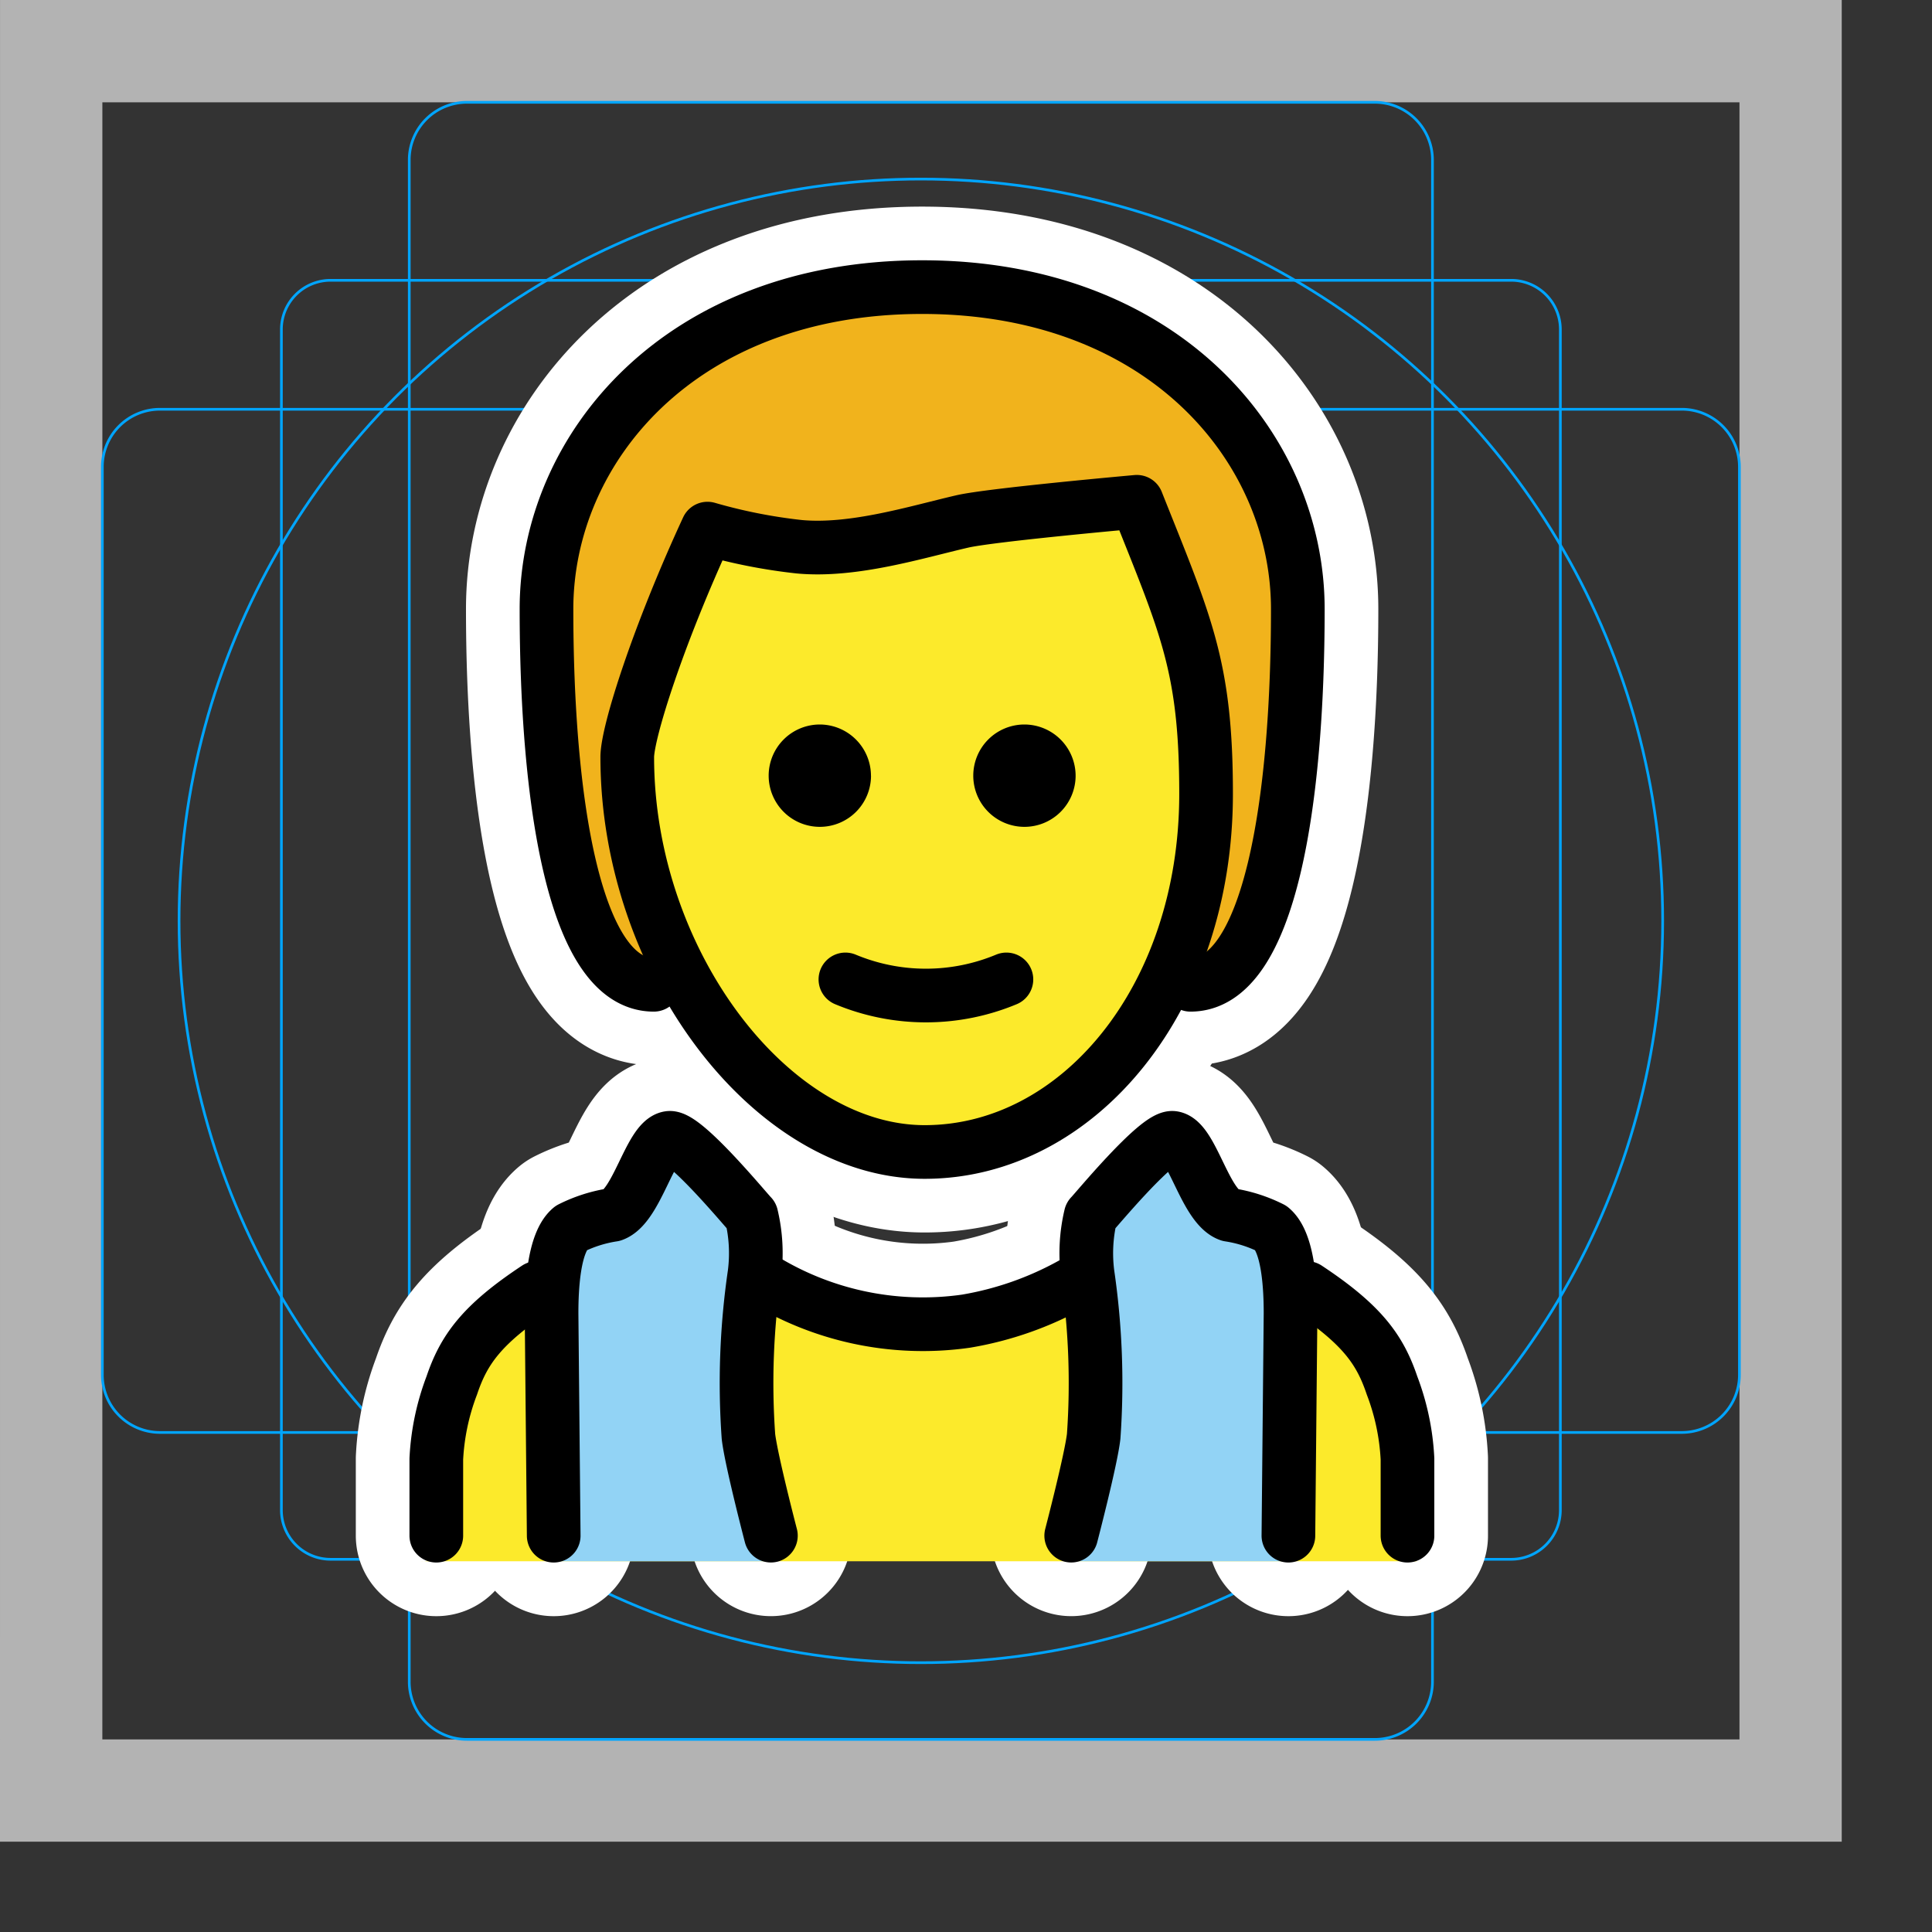 <svg viewBox="0 0 72 72" xmlns="http://www.w3.org/2000/svg"><rect x="0" y="0" width="72" height="72" fill="#333333" stroke="none"/><path fill="#b3b3b3" d="M0 68.635h68.636V0H.001zM3.815 3.813h61.01v61.01H3.814z"/><path fill="none" stroke="#00a5ff" stroke-miterlimit="10" stroke-width=".1" d="M56.317 58.11H12.32a1.833 1.833 0 01-1.833-1.833V12.28a1.833 1.833 0 011.833-1.834h43.997a1.833 1.833 0 011.833 1.834v43.996a1.833 1.833 0 01-1.833 1.834z"/><path fill="none" stroke="#00a5ff" stroke-miterlimit="10" stroke-width=".1" d="M51.235 64.822H17.402a2.148 2.148 0 01-2.15-2.148V5.962a2.148 2.148 0 012.15-2.149h33.833a2.148 2.148 0 012.149 2.149v56.712a2.148 2.148 0 01-2.149 2.148z"/><path fill="none" stroke="#00a5ff" stroke-miterlimit="10" stroke-width=".1" d="M3.814 51.234V17.401a2.148 2.148 0 012.148-2.149h56.712a2.148 2.148 0 012.149 2.149v33.834a2.148 2.148 0 01-2.149 2.148H5.962a2.148 2.148 0 01-2.148-2.149z"/><circle cx="34.318" cy="34.318" r="27.645" fill="none" stroke="#00a5ff" stroke-miterlimit="10" stroke-width=".1"/><g stroke-linecap="round" stroke-miterlimit="10" stroke-width="6" stroke="#fff" fill="none" stroke-linejoin="round"><path d="M20.635 57.23l-.08-8.291c0-.955.078-2.634.713-3.164a5.278 5.278 0 011.573-.502c.9-.314 1.384-2.763 2.098-2.868.578-.085 2.92 2.764 3.064 2.9a6.032 6.032 0 01.115 2.168 28.117 28.117 0 00-.226 6.056c.1.879.837 3.7.837 3.7m19.286.001l.08-8.291c0-.955-.078-2.634-.713-3.164a5.278 5.278 0 00-1.573-.502c-.9-.314-1.384-2.763-2.098-2.868-.579-.085-2.921 2.764-3.064 2.9a6.032 6.032 0 00-.115 2.168 28.117 28.117 0 01.226 6.056c-.1.879-.837 3.7-.837 3.7M31.506 36.5a7.796 7.796 0 006 0m-5.046-7.593A1.907 1.907 0 1130.551 27a1.912 1.912 0 011.907 1.907m7.627 0A1.907 1.907 0 1138.178 27a1.912 1.912 0 011.907 1.907"/><path d="M23.376 28.216c0 7.626 5.365 14.715 11.085 14.715s10.486-5.72 10.486-13.345c0-4.767-.756-6.296-2.581-10.886 0 0-5.447.486-6.508.734-1.697.392-4.049 1.129-6.068.942a20.196 20.196 0 01-3.424-.676c-1.85 4-2.99 7.599-2.99 8.516zm4.844 19.316A11.388 11.388 0 0036 49.236h0a12.337 12.337 0 003.968-1.394M16.26 57.23v-2.86a8.921 8.921 0 01.576-2.737c.447-1.327 1.107-2.268 3.172-3.634"/><path d="M24.366 36.7c-3 0-4-7-4-14 0-6 5-12 14-12s14 6 14 12c0 7-1 14-4 14m8.087 20.53v-2.86a8.918 8.918 0 00-.576-2.737c-.447-1.327-1.106-2.267-3.171-3.633"/></g><path fill="#f1b31c" d="M24.366 36.7c-3 0-4-7-4-14 0-6 5-12 14-12s14 6 14 12c0 7-1 14-4 14"/><path d="M52.954 58.184a.9.9 0 01-.953-.954v-2.86c0-4.29-4.29-8.388-8.293-8.58-5.91 4.767-11.916 4.767-17.826 0-4.004.192-9.247 4.29-9.247 8.58v2.86a.9.9 0 01-.953.954m7.584-28.892c-.1 7.674 4.1 13.43 11 13.43 7.1 0 11.1-5.756 11.1-13.43 0-4.796-3-9.592-3-9.592-8 0-10 2.878-16 .96a16.206 16.206 0 00-3.1 8.632z" fill="#fcea2b"/><path d="M29 58.184s-.91-3.608-.91-4.18l-.016-6.262c0-4.29-3.444-4.722-3.444-4.722l-3.38 2.871-.734 8.356.13 3.937zm10.65 0s.91-3.608.91-4.18l.016-6.262c0-4.29 3.444-4.722 3.444-4.722l3.38 2.871.734 8.356-.13 3.937z" fill="#92d3f5"/><path fill="none" stroke="#000" stroke-linecap="round" stroke-linejoin="round" stroke-width="2" d="M20.635 57.23l-.08-8.291c0-.955.078-2.634.713-3.164a5.278 5.278 0 011.573-.502c.9-.314 1.384-2.763 2.098-2.868.578-.085 2.92 2.764 3.064 2.9a6.032 6.032 0 01.115 2.168 28.117 28.117 0 00-.226 6.056c.1.879.837 3.7.837 3.7m19.286.001l.08-8.291c0-.955-.078-2.634-.713-3.164a5.278 5.278 0 00-1.573-.502c-.9-.314-1.384-2.763-2.098-2.868-.579-.085-2.921 2.764-3.064 2.9a6.032 6.032 0 00-.115 2.168 28.117 28.117 0 01.226 6.056c-.1.879-.837 3.7-.837 3.7M31.506 36.5a7.796 7.796 0 006 0"/><path d="M32.46 28.907A1.907 1.907 0 1130.551 27a1.912 1.912 0 011.907 1.907m7.627 0A1.907 1.907 0 1138.178 27a1.912 1.912 0 011.907 1.907"/><path fill="none" stroke="#000" stroke-linejoin="round" stroke-width="2" d="M23.376 28.216c0 7.626 5.365 14.715 11.085 14.715s10.486-5.72 10.486-13.345c0-4.767-.756-6.296-2.581-10.886 0 0-5.447.486-6.508.734-1.697.392-4.049 1.129-6.068.942a20.196 20.196 0 01-3.424-.676c-1.85 4-2.99 7.599-2.99 8.516z"/><path fill="none" stroke="#000" stroke-linecap="round" stroke-linejoin="round" stroke-width="2" d="M28.22 47.532A11.388 11.388 0 0036 49.236h0a12.337 12.337 0 003.968-1.394M16.26 57.23v-2.86a8.921 8.921 0 01.576-2.737c.447-1.327 1.107-2.268 3.172-3.634M24.366 36.7c-3 0-4-7-4-14 0-6 5-12 14-12s14 6 14 12c0 7-1 14-4 14m8.087 20.53v-2.86a8.918 8.918 0 00-.576-2.737c-.447-1.327-1.106-2.267-3.171-3.633"/></svg>